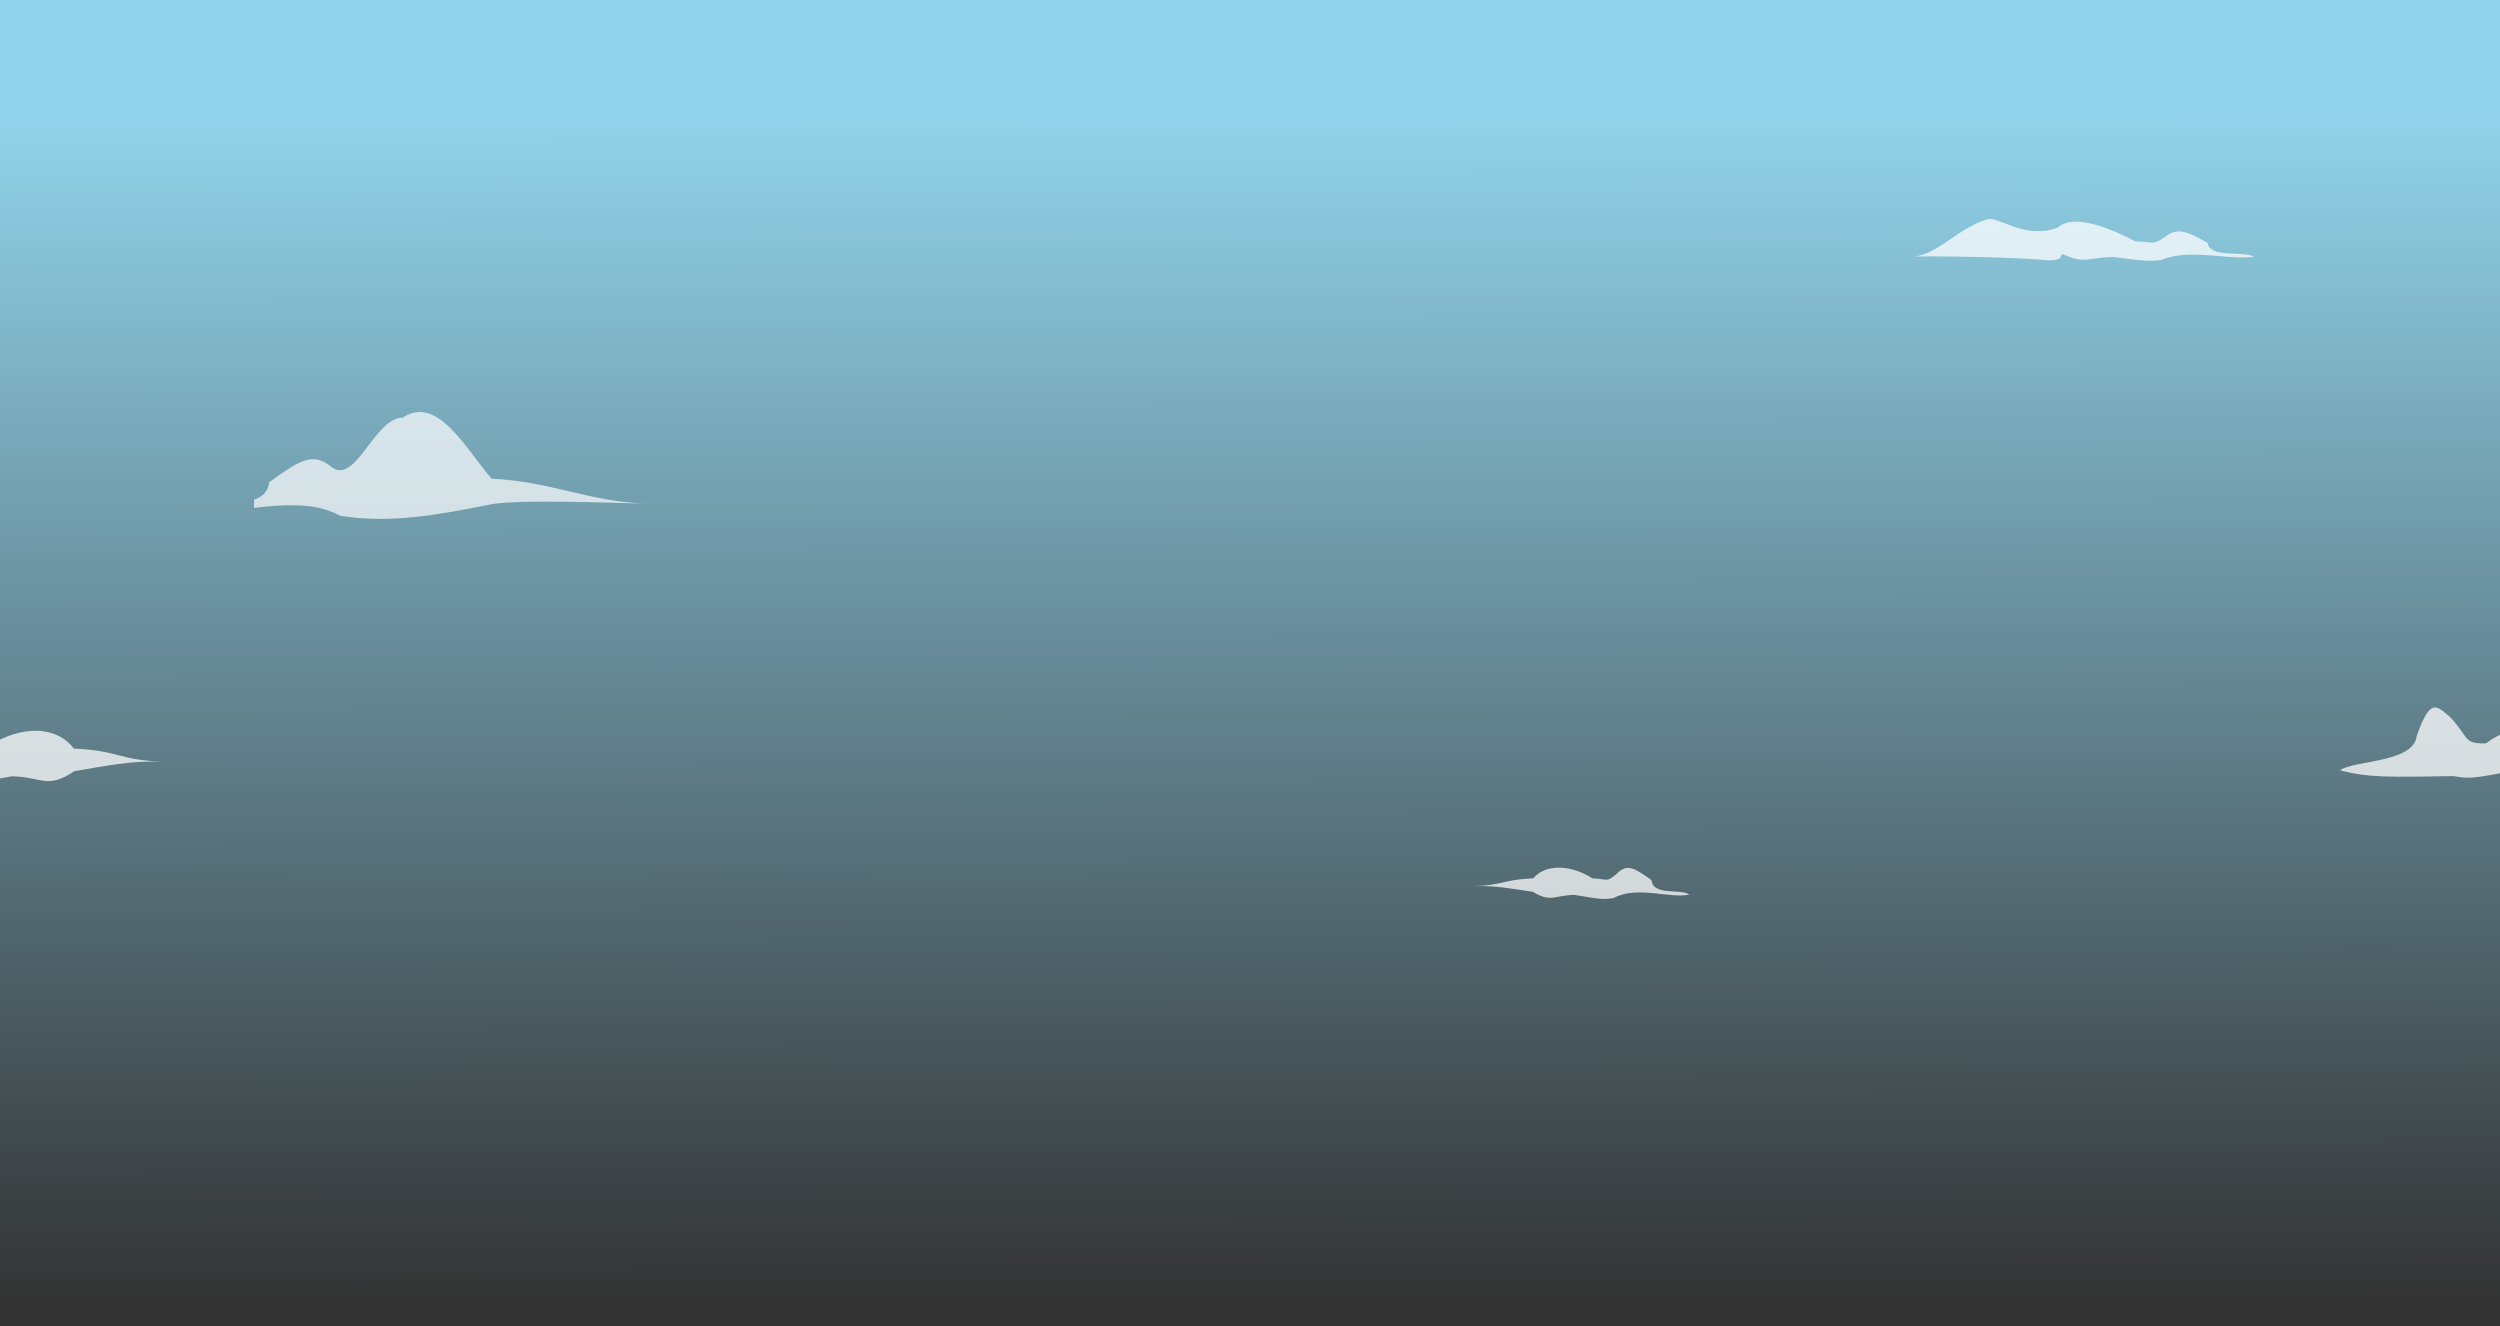 <?xml version="1.0" encoding="UTF-8" standalone="no"?>
<svg xmlns:dc="http://purl.org/dc/elements/1.1/" xmlns:cc="http://creativecommons.org/ns#" xmlns:rdf="http://www.w3.org/1999/02/22-rdf-syntax-ns#" xmlns:svg="http://www.w3.org/2000/svg" xmlns="http://www.w3.org/2000/svg" xmlns:xlink="http://www.w3.org/1999/xlink" xmlns:sodipodi="http://sodipodi.sourceforge.net/DTD/sodipodi-0.dtd" xmlns:inkscape="http://www.inkscape.org/namespaces/inkscape" width="195.249mm" height="103.598mm" viewBox="0 0 195.249 103.598" version="1.1" id="svg3346" inkscape:version="1.0 (6e3e5246a0, 2020-05-07)" sodipodi:docname="top-clouds.svg">
  <rect x="0" y="0" width="195.249" height="103.598" fill="#333333" stroke="none"/>
  <defs id="defs3340">
    <linearGradient inkscape:collect="always" id="linearGradient36656">
      <stop style="stop-color:#000000;stop-opacity:1;" offset="0" id="stop36652"/>
      <stop style="stop-color:#000000;stop-opacity:0;" offset="1" id="stop36654"/>
    </linearGradient>
    <linearGradient inkscape:collect="always" xlink:href="#linearGradient36656" id="linearGradient36658" x1="110" y1="127.92" x2="110" y2="133.934" gradientUnits="userSpaceOnUse" gradientTransform="matrix(1,0,0,0.908,-3.704,-26.855)"/>
    <clipPath clipPathUnits="userSpaceOnUse" id="clipPath37579">
      <rect inkscape:export-ydpi="75.472282" inkscape:export-xdpi="75.472282" inkscape:export-filename="/home/russs/Dropbox/Vision Ecobrick Source FIles/Vision Landscapes/Blue sky top.png" y="74.654" x="34.508" height="104.127" width="195.249" id="rect37581" style="opacity:1;fill:#000000;fill-opacity:1;stroke:none;stroke-width:0.179;stroke-opacity:1"/>
    </clipPath>
    <clipPath clipPathUnits="userSpaceOnUse" id="clipPath37583">
      <rect inkscape:export-ydpi="75.472282" inkscape:export-xdpi="75.472282" inkscape:export-filename="/home/russs/Dropbox/Vision Ecobrick Source FIles/Vision Landscapes/Blue sky top.png" y="75.183" x="34.955" height="104.127" width="195.331" id="rect37585" style="opacity:1;fill:#000000;fill-opacity:1;stroke:none;stroke-width:0.179;stroke-opacity:1"/>
    </clipPath>
    <clipPath clipPathUnits="userSpaceOnUse" id="clipPath37587">
      <rect inkscape:export-ydpi="75.472282" inkscape:export-xdpi="75.472282" inkscape:export-filename="/home/russs/Dropbox/Vision Ecobrick Source FIles/Vision Landscapes/Blue sky top.png" y="74.654" x="34.508" height="104.127" width="195.249" id="rect37589" style="opacity:1;fill:#000000;fill-opacity:1;stroke:none;stroke-width:0.179;stroke-opacity:1"/>
    </clipPath>
    <clipPath clipPathUnits="userSpaceOnUse" id="clipPath37591">
      <rect inkscape:export-ydpi="75.472282" inkscape:export-xdpi="75.472282" inkscape:export-filename="/home/russs/Dropbox/Vision Ecobrick Source FIles/Vision Landscapes/Blue sky top.png" y="74.654" x="34.508" height="104.127" width="195.249" id="rect37593" style="opacity:1;fill:#000000;fill-opacity:1;stroke:none;stroke-width:0.179;stroke-opacity:1"/>
    </clipPath>
    <clipPath clipPathUnits="userSpaceOnUse" id="clipPath37595">
      <rect inkscape:export-ydpi="75.472282" inkscape:export-xdpi="75.472282" inkscape:export-filename="/home/russs/Dropbox/Vision Ecobrick Source FIles/Vision Landscapes/Blue sky top.png" y="74.654" x="34.508" height="104.127" width="195.249" id="rect37597" style="opacity:1;fill:#000000;fill-opacity:1;stroke:none;stroke-width:0.179;stroke-opacity:1"/>
    </clipPath>
    <clipPath clipPathUnits="userSpaceOnUse" id="clipPath37599">
      <rect inkscape:export-ydpi="75.472282" inkscape:export-xdpi="75.472282" inkscape:export-filename="/home/russs/Dropbox/Vision Ecobrick Source FIles/Vision Landscapes/Blue sky top.png" y="74.654" x="34.508" height="104.127" width="195.249" id="rect37601" style="opacity:1;fill:#000000;fill-opacity:1;stroke:none;stroke-width:0.179;stroke-opacity:1"/>
    </clipPath>
    <clipPath clipPathUnits="userSpaceOnUse" id="clipPath37603">
      <rect inkscape:export-ydpi="75.472282" inkscape:export-xdpi="75.472282" inkscape:export-filename="/home/russs/Dropbox/Vision Ecobrick Source FIles/Vision Landscapes/Blue sky top.png" y="74.654" x="34.508" height="104.127" width="195.249" id="rect37605" style="opacity:1;fill:#000000;fill-opacity:1;stroke:none;stroke-width:0.179;stroke-opacity:1"/>
    </clipPath>
    <clipPath clipPathUnits="userSpaceOnUse" id="clipPath37607">
      <rect inkscape:export-ydpi="75.472282" inkscape:export-xdpi="75.472282" inkscape:export-filename="/home/russs/Dropbox/Vision Ecobrick Source FIles/Vision Landscapes/Blue sky top.png" y="74.654" x="34.508" height="104.127" width="195.249" id="rect37609" style="opacity:1;fill:#000000;fill-opacity:1;stroke:none;stroke-width:0.179;stroke-opacity:1"/>
    </clipPath>
    <clipPath clipPathUnits="userSpaceOnUse" id="clipPath37611">
      <rect inkscape:export-ydpi="75.472282" inkscape:export-xdpi="75.472282" inkscape:export-filename="/home/russs/Dropbox/Vision Ecobrick Source FIles/Vision Landscapes/Blue sky top.png" y="74.654" x="34.508" height="104.127" width="195.249" id="rect37613" style="opacity:1;fill:#000000;fill-opacity:1;stroke:none;stroke-width:0.179;stroke-opacity:1"/>
    </clipPath>
    <linearGradient inkscape:collect="always" xlink:href="#linearGradient16429-6" id="linearGradient21073" gradientUnits="userSpaceOnUse" gradientTransform="matrix(0.227,0,0,0.178,-232.396,135.797)" x1="1598.494" y1="-293.257" x2="1599.661" y2="228.255"/>
    <linearGradient inkscape:collect="always" id="linearGradient16429-6">
      <stop style="stop-color:#9ce5ff;stop-opacity:1;" offset="0" id="stop16431-7"/>
      <stop style="stop-color:#9ce5ff;stop-opacity:0;" offset="1" id="stop16433-5"/>
    </linearGradient>
  </defs>
  <sodipodi:namedview id="base" pagecolor="#ffffff" bordercolor="#666666" borderopacity="1.0" inkscape:pageopacity="0.0" inkscape:pageshadow="2" inkscape:zoom="0.98994949" inkscape:cx="666.52323" inkscape:cy="162.54497" inkscape:document-units="mm" inkscape:current-layer="g37554" showgrid="false" inkscape:window-width="1848" inkscape:window-height="1009" inkscape:window-x="72" inkscape:window-y="34" inkscape:window-maximized="1" fit-margin-top="0" fit-margin-left="0" fit-margin-right="0" fit-margin-bottom="0" showguides="true" inkscape:guide-bbox="true" inkscape:document-rotation="0">
    <sodipodi:guide position="48.664,180.2" orientation="0,1" id="guide36674" inkscape:locked="false"/>
    <sodipodi:guide position="195.272,88.819" orientation="1,0" id="guide37492" inkscape:locked="false"/>
    <sodipodi:guide position="72.697,42.661" orientation="0,-1" id="guide3099"/>
    <sodipodi:guide position="198.721,70.998" orientation="0,-1" id="guide3107"/>
  </sodipodi:namedview>
  <g inkscape:label="Layer 1" inkscape:groupmode="layer" id="layer1" transform="translate(-34.508,-74.654)">
    <g id="g37554">
      <rect style="display:inline;opacity:0.9;fill:url(#linearGradient21073);fill-opacity:1;stroke:none;stroke-width:0.267;stroke-miterlimit:4;stroke-dasharray:none;stroke-opacity:1" id="rect2193" width="195.249" height="104.127" x="34.508" y="74.654" inkscape:export-filename="/home/russs/Documents/New Russ GEA Nextcloud/GEA Vision Ecobrick Source Files/GoBrik/mobile-footer-vision-900px.png" inkscape:export-xdpi="102.98412" inkscape:export-ydpi="102.98412"/>
      <path style="display:inline;opacity:0.8;fill:#ffffff;fill-opacity:0.929;fill-rule:evenodd;stroke:none;stroke-width:0.075px;stroke-linecap:butt;stroke-linejoin:miter;stroke-opacity:1" d="m 195.593,94.495 c 1.753,0.817 2.019,0.253 3.979,0.228 2.439,0.32 2.764,0.36 3.76,0.229 2.186,-0.944 5.446,0.077 7.216,-0.258 -0.921,-0.455 -3.439,0.125 -3.626,-1.064 -1.522,-0.856 -2.19,-1.164 -3.052,-0.663 -1.293,0.944 -1.099,0.55 -2.587,0.536 -1.763,-0.906 -4.757,-2.264 -6.095,-1.06 -2.618,0.952 -4.563,-0.958 -5.53,-0.65 -2.225,0.707 -3.762,2.664 -5.62,2.899 2.034,-0.054 8.465,0.066 10.471,0.298 1.232,-0.039 0.805,-0.318 1.085,-0.494 z" id="path39093-7" inkscape:connector-curvature="0" sodipodi:nodetypes="ccccccccsccc" clip-path="none"/>
      <path inkscape:export-ydpi="13.752652" inkscape:export-xdpi="13.752652" inkscape:export-filename="/home/russs/Dropbox/Vision Ecobrick Source FIles/GoBrik Development/Main Page HTML/images/mobile-background.png" style="display:inline;opacity:0.8;fill:#ffffff;fill-opacity:0.929;fill-rule:evenodd;stroke:none;stroke-width:0.069px;stroke-linecap:butt;stroke-linejoin:miter;stroke-opacity:1" d="m 146.336,113.86 c 1.433,0.862 1.65,0.267 3.253,0.24 1.994,0.338 2.26,0.38 3.074,0.242 1.787,-0.995 4.452,0.081 5.899,-0.272 -0.753,-0.48 -2.812,0.132 -2.964,-1.122 -1.244,-0.903 -1.79,-1.227 -2.495,-0.699 -1.057,0.995 -0.898,0.58 -2.115,0.565 -1.441,-0.955 -3.533,-1.278 -4.627,-0.008 -2.423,0.103 -2.3,0.54 -4.632,0.61 1.663,-0.057 2.968,0.2 4.608,0.444 z" id="path39093-5" inkscape:connector-curvature="0" sodipodi:nodetypes="ccccccccccc" clip-path="url(#clipPath37599)" transform="translate(7.888,30.445)"/>
      <path style="display:inline;opacity:0.699;fill:#ffffff;fill-opacity:1;fill-rule:evenodd;stroke:none;stroke-width:0.151px;stroke-linecap:butt;stroke-linejoin:miter;stroke-opacity:1" d="m 58.077,111.934 c -5.215,1.041 -10.055,1.973 -15.071,1.149 -4.256,-2.37 -10.606,0.193 -14.053,-0.649 1.794,-1.143 6.698,0.315 7.062,-2.673 2.965,-2.151 4.265,-2.923 5.944,-1.666 2.519,2.371 4.361,-4.686 7.259,-4.721 3.433,-2.276 6.195,3.023 8.801,6.048 5.772,0.245 9.744,2.297 15.3,2.463 -3.928,-0.074 -12.089,-0.426 -15.242,0.048 z" id="path15883" inkscape:connector-curvature="0" sodipodi:nodetypes="cccccccccc" clip-path="url(#clipPath37595)" transform="matrix(0.789,0,0,0.789,27.124,25.707)"/>
      <path sodipodi:nodetypes="ccccccccccc" inkscape:connector-curvature="0" id="path15887" d="m 207.663,132.364 c -1.944,1.152 -2.239,0.357 -4.412,0.322 -2.705,0.452 -3.065,0.508 -4.17,0.323 -4.379,0.066 -6.039,0.108 -8.002,-0.364 1.022,-0.642 5.196,-0.465 5.404,-2.142 0.956,-2.399 1.371,-1.916 2.328,-1.21 1.434,1.331 0.893,1.692 2.544,1.672 1.955,-1.277 4.792,-1.708 6.276,-0.011 3.287,0.138 3.12,0.723 6.283,0.816 -2.255,-0.076 -4.026,0.267 -6.25,0.594 z" style="display:inline;opacity:0.804;fill:#ffffff;fill-opacity:0.929;fill-rule:evenodd;stroke:none;stroke-width:0.06px;stroke-linecap:butt;stroke-linejoin:miter;stroke-opacity:1" clip-path="url(#clipPath37587)" transform="matrix(1.108,0,0,1.249,-189.774,-30.442)"/>
      <path transform="matrix(1.108,0,0,1.249,5.547,-30.861)" clip-path="url(#clipPath37587)" style="display:inline;opacity:0.804;fill:#ffffff;fill-opacity:0.929;fill-rule:evenodd;stroke:none;stroke-width:0.06px;stroke-linecap:butt;stroke-linejoin:miter;stroke-opacity:1" d="m 207.663,132.364 c -1.944,1.152 -2.239,0.357 -4.412,0.322 -2.705,0.452 -3.065,0.508 -4.17,0.323 -4.379,0.066 -6.039,0.108 -8.002,-0.364 1.022,-0.642 5.196,-0.465 5.404,-2.142 0.956,-2.399 1.371,-1.916 2.328,-1.21 1.434,1.331 0.893,1.692 2.544,1.672 1.955,-1.277 4.792,-1.708 6.276,-0.011 3.287,0.138 3.12,0.723 6.283,0.816 -2.255,-0.076 -4.026,0.267 -6.25,0.594 z" id="path3097" inkscape:connector-curvature="0" sodipodi:nodetypes="ccccccccccc"/>
    </g>
  </g>
</svg>